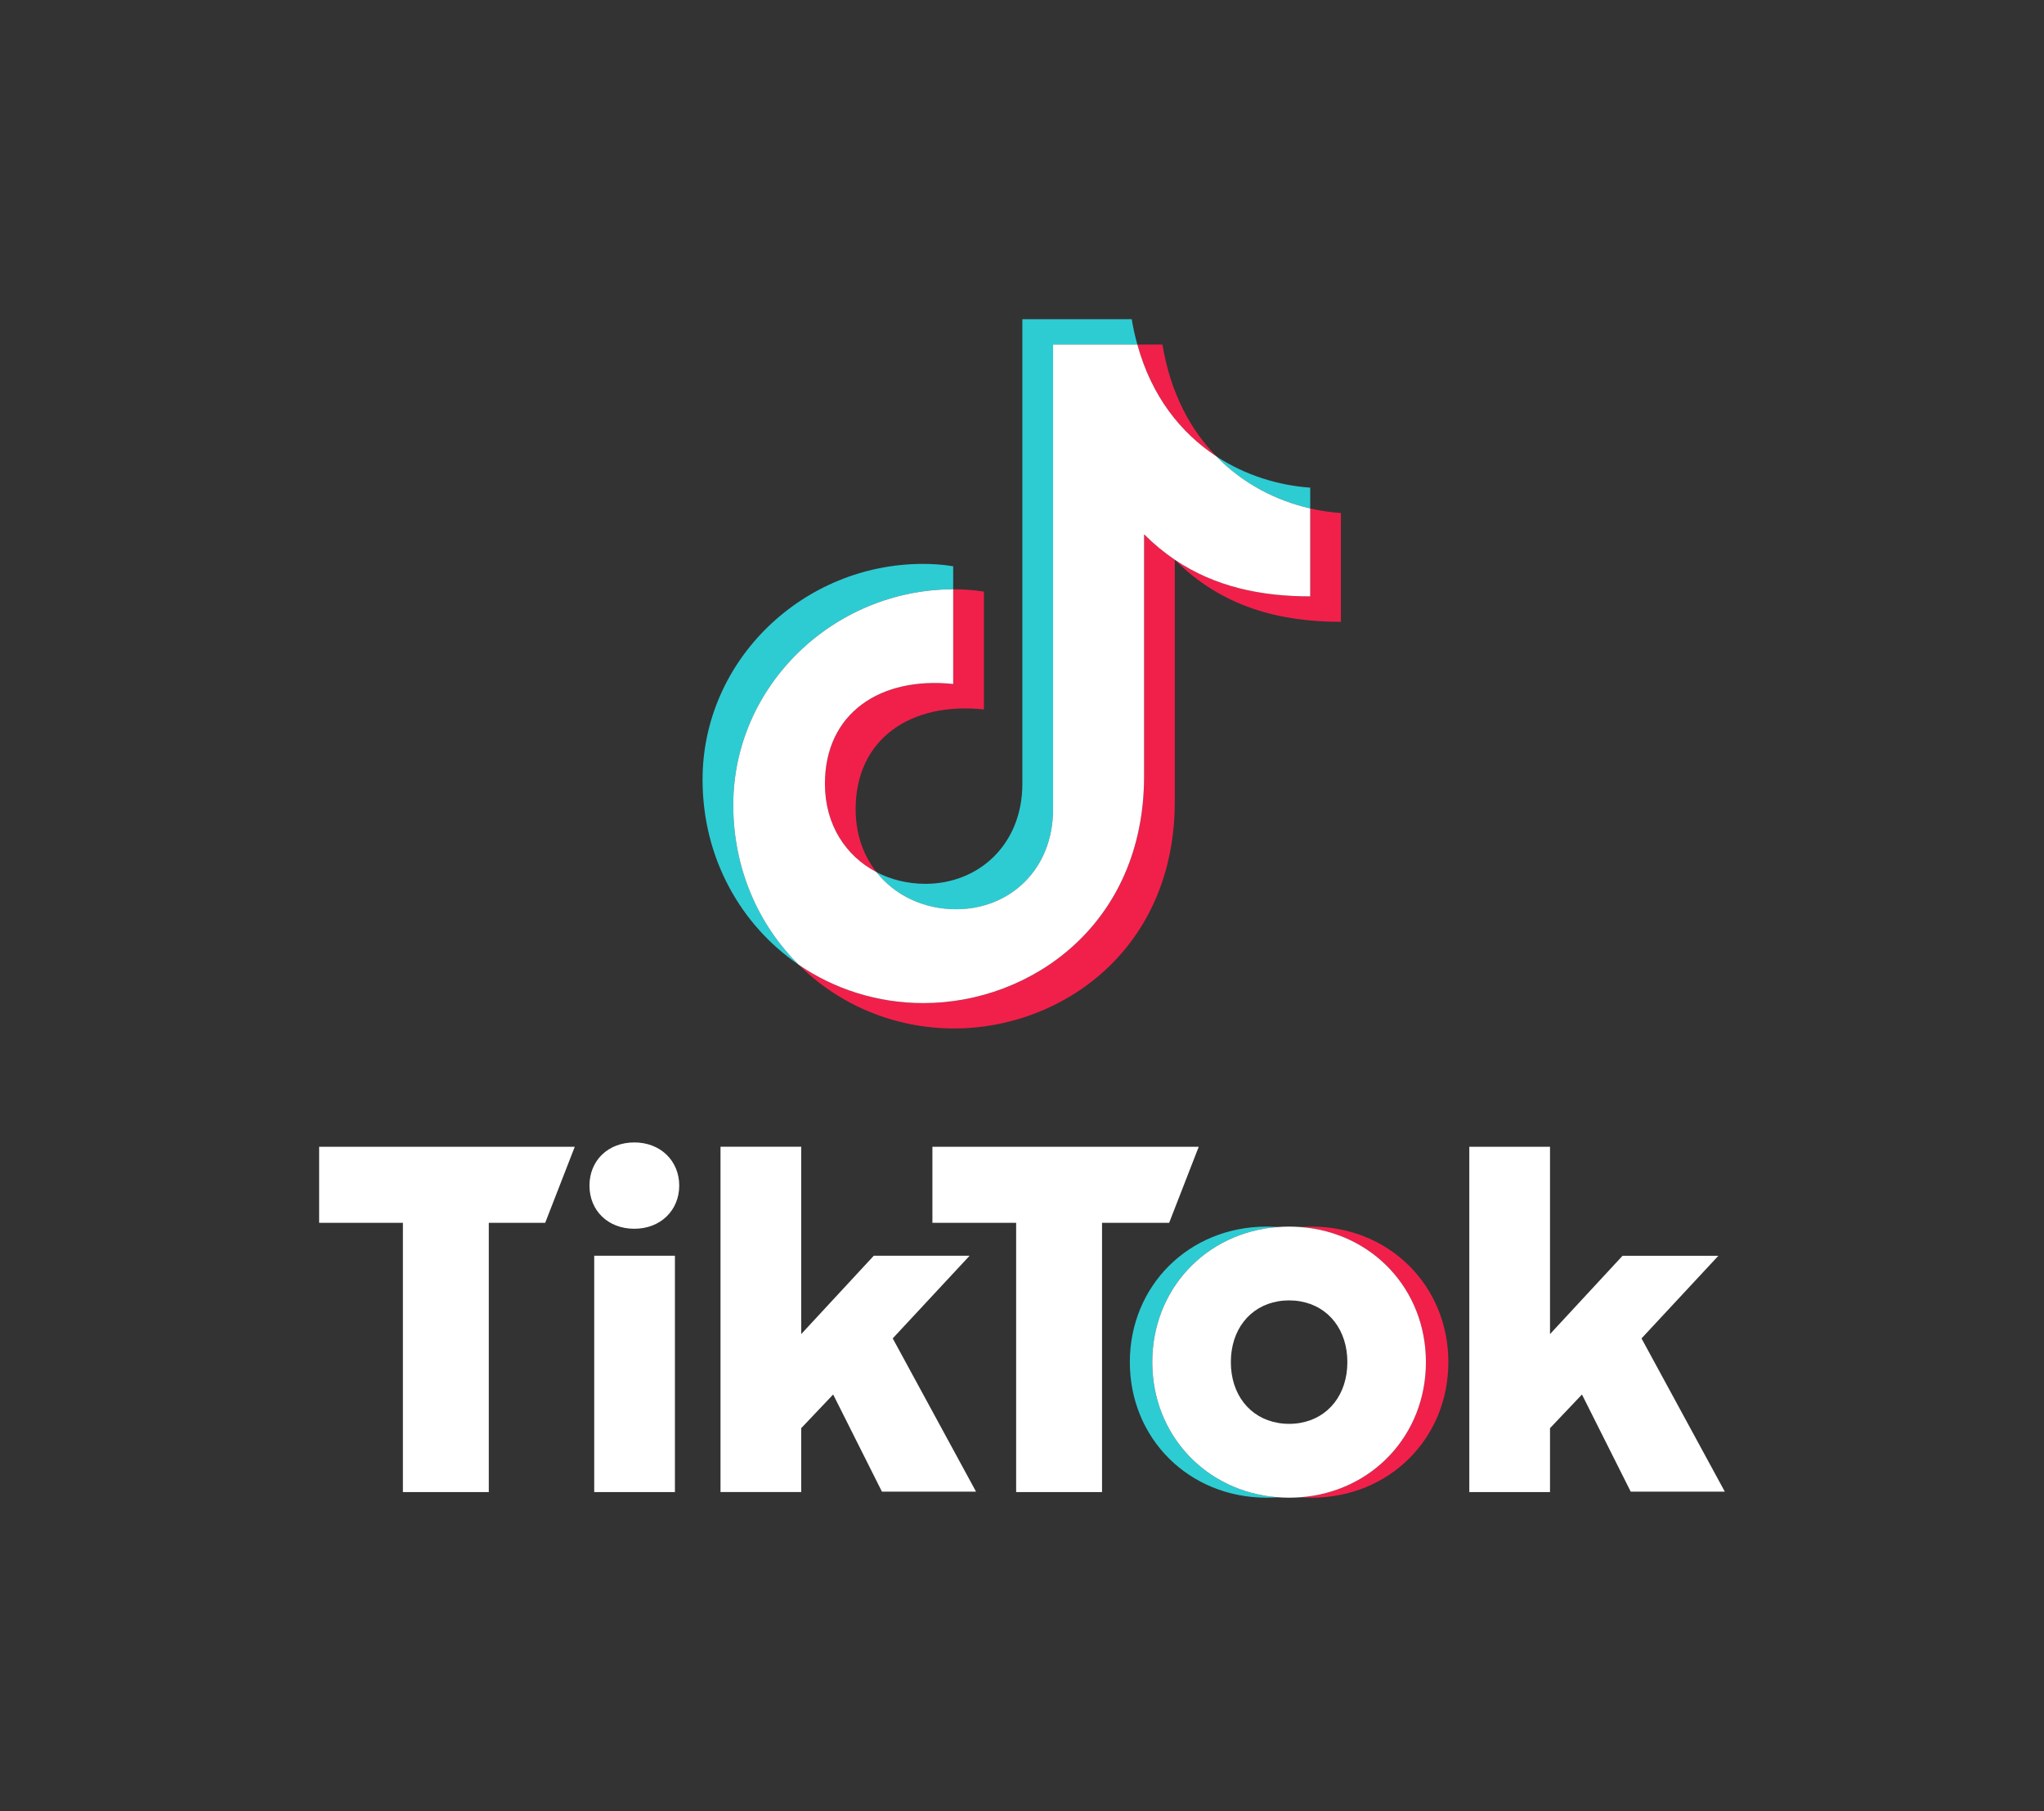 <?xml version="1.0" encoding="UTF-8"?><svg id="Layer_1" xmlns="http://www.w3.org/2000/svg" viewBox="0 0 868.93 769.97"><rect x="0" y="0" width="868.93" height="769.97" fill="#333333" stroke="none"/><defs><style>.cls-1{fill:#f1204a;}.cls-2{fill:#fff;}.cls-3{fill:#2dccd3;}</style></defs><g id="Secondary_Logo"><path id="_Path_" class="cls-3" d="m543.25,521.62c-1.57-.11-3.16-.18-4.76-.18-33.04,0-58.18,25.13-58.18,57.61s25.13,57.63,58.18,57.63c1.6,0,3.19-.06,4.76-.18-30.66-2.28-53.41-26.54-53.41-57.45s22.75-55.15,53.41-57.43Zm-138.04-271.11v-9.79c-4.53-.75-9.05-1-12.8-1-51.02,0-93.74,40.94-93.74,91.72,0,33.33,16.22,61.83,40.88,78.69-17.18-17.04-27.83-40.9-27.83-67.91,0-50.69,42.59-91.61,93.5-91.72Zm75.9-114.82h-46.49v197.51c0,25.88-18.6,42.52-41.21,42.52-7.5,0-14.62-1.75-20.82-4.99,7.86,10.03,20.26,15.8,33.87,15.8,22.61,0,41.21-16.64,41.21-42.54v-197.51h35.84c-.98-3.44-1.78-7.04-2.4-10.79Zm35.91,58.25c11.41,11.76,25.63,18.93,39.97,22.19v-8.83c-13.47-.95-27.56-5.19-39.97-13.36Z"/><path id="_Path_-2" class="cls-1" d="m557.55,521.44c-1.6,0-3.19.06-4.76.18,30.64,2.28,53.4,26.54,53.4,57.43s-22.75,55.16-53.4,57.45c1.57.11,3.16.18,4.76.18,33.03,0,58.16-25.15,58.16-57.63s-25.13-57.61-58.16-57.61Zm-40.53-327.5c-11.03-11.34-19.44-26.96-22.86-47.47h-10.65c6.08,22.17,18.6,37.64,33.51,47.47Zm53.02,24.15c-4.31-.29-8.7-.93-13.05-1.95v37.39c-20.71,0-40.3-3.95-57.57-15.58,20.11,20.11,44.5,26.39,70.62,26.39v-46.25Zm-197.45,152.64c-5.55-7.01-8.85-16.09-8.85-26.74,0-29.89,23.37-45.69,54.53-42.41v-50.07c-4.53-.75-9.05-1-12.83-1h-.22v40.26c-31.16-3.26-54.53,12.52-54.53,42.43,0,17.49,8.94,30.76,21.9,37.53Zm113.78-40.79c0,63.07-48.25,96.49-93.72,96.49-19.68,0-37.97-5.95-53.11-16.29,17,16.87,40.39,27.07,66.16,27.07,45.47,0,93.72-33.42,93.72-96.49v-102.77c-4.53-3.06-8.88-6.64-13.05-10.81v102.79Z"/><path id="_Path_-3" class="cls-2" d="m412.19,533.83h-40.74l-30.84,33.3v-79.64h-34.31v146.79h34.31v-27.16l13.58-14.31,20.73,41.29h40l-35.41-65.14,32.68-35.13Zm-276.51-14h35.6v114.46h36.51v-114.46h23.98l12.57-32.33h-108.67v32.33Zm116.93,114.46h34.31v-100.46h-34.31v100.46Zm17.06-148.63c-11.19,0-19.08,7.71-19.08,18.35s7.89,18.35,19.08,18.35,19.08-7.89,19.08-18.35-7.89-18.35-19.08-18.35Zm428.16,83.31l32.68-35.13h-40.74l-30.84,33.3v-79.64h-34.31v146.79h34.31v-27.16l13.58-14.31,20.73,41.29h40l-35.41-65.14Zm-188.23-81.47h-113.22v32.33h35.6v114.46h36.51v-114.46h28.53l12.58-32.33Zm43.18,34.12c-1.57-.11-3.16-.18-4.76-.18s-3.19.06-4.76.18c-30.66,2.28-53.41,26.53-53.41,57.43s22.75,55.16,53.41,57.45c1.57.11,3.16.18,4.76.18s3.19-.06,4.76-.18c30.64-2.28,53.4-26.56,53.4-57.45s-22.75-55.15-53.4-57.43Zm0,83.26c-1.52.28-3.11.41-4.76.41s-3.24-.13-4.76-.41c-12.06-2.09-20.01-12.15-20.01-25.83s7.96-23.74,20.01-25.83c1.52-.28,3.11-.41,4.76-.41s3.24.13,4.76.41c12.04,2.09,20,12.15,20,25.83s-7.96,23.74-20,25.83Zm-160.13-178.46c45.47,0,93.72-33.42,93.72-96.49v-102.79c4.17,4.17,8.52,7.75,13.05,10.81,17.27,11.63,36.86,15.58,57.57,15.58v-37.39c-14.34-3.26-28.56-10.43-39.97-22.19-14.91-9.83-27.43-25.3-33.51-47.47h-35.84v197.51c0,25.9-18.6,42.54-41.21,42.54-13.6,0-26.01-5.77-33.87-15.8-12.96-6.77-21.9-20.04-21.9-37.53,0-29.92,23.37-45.69,54.53-42.43v-40.26c-50.91.11-93.5,41.03-93.5,91.72,0,27.01,10.65,50.86,27.83,67.91,15.14,10.34,33.42,16.29,53.11,16.29Z"/></g></svg>